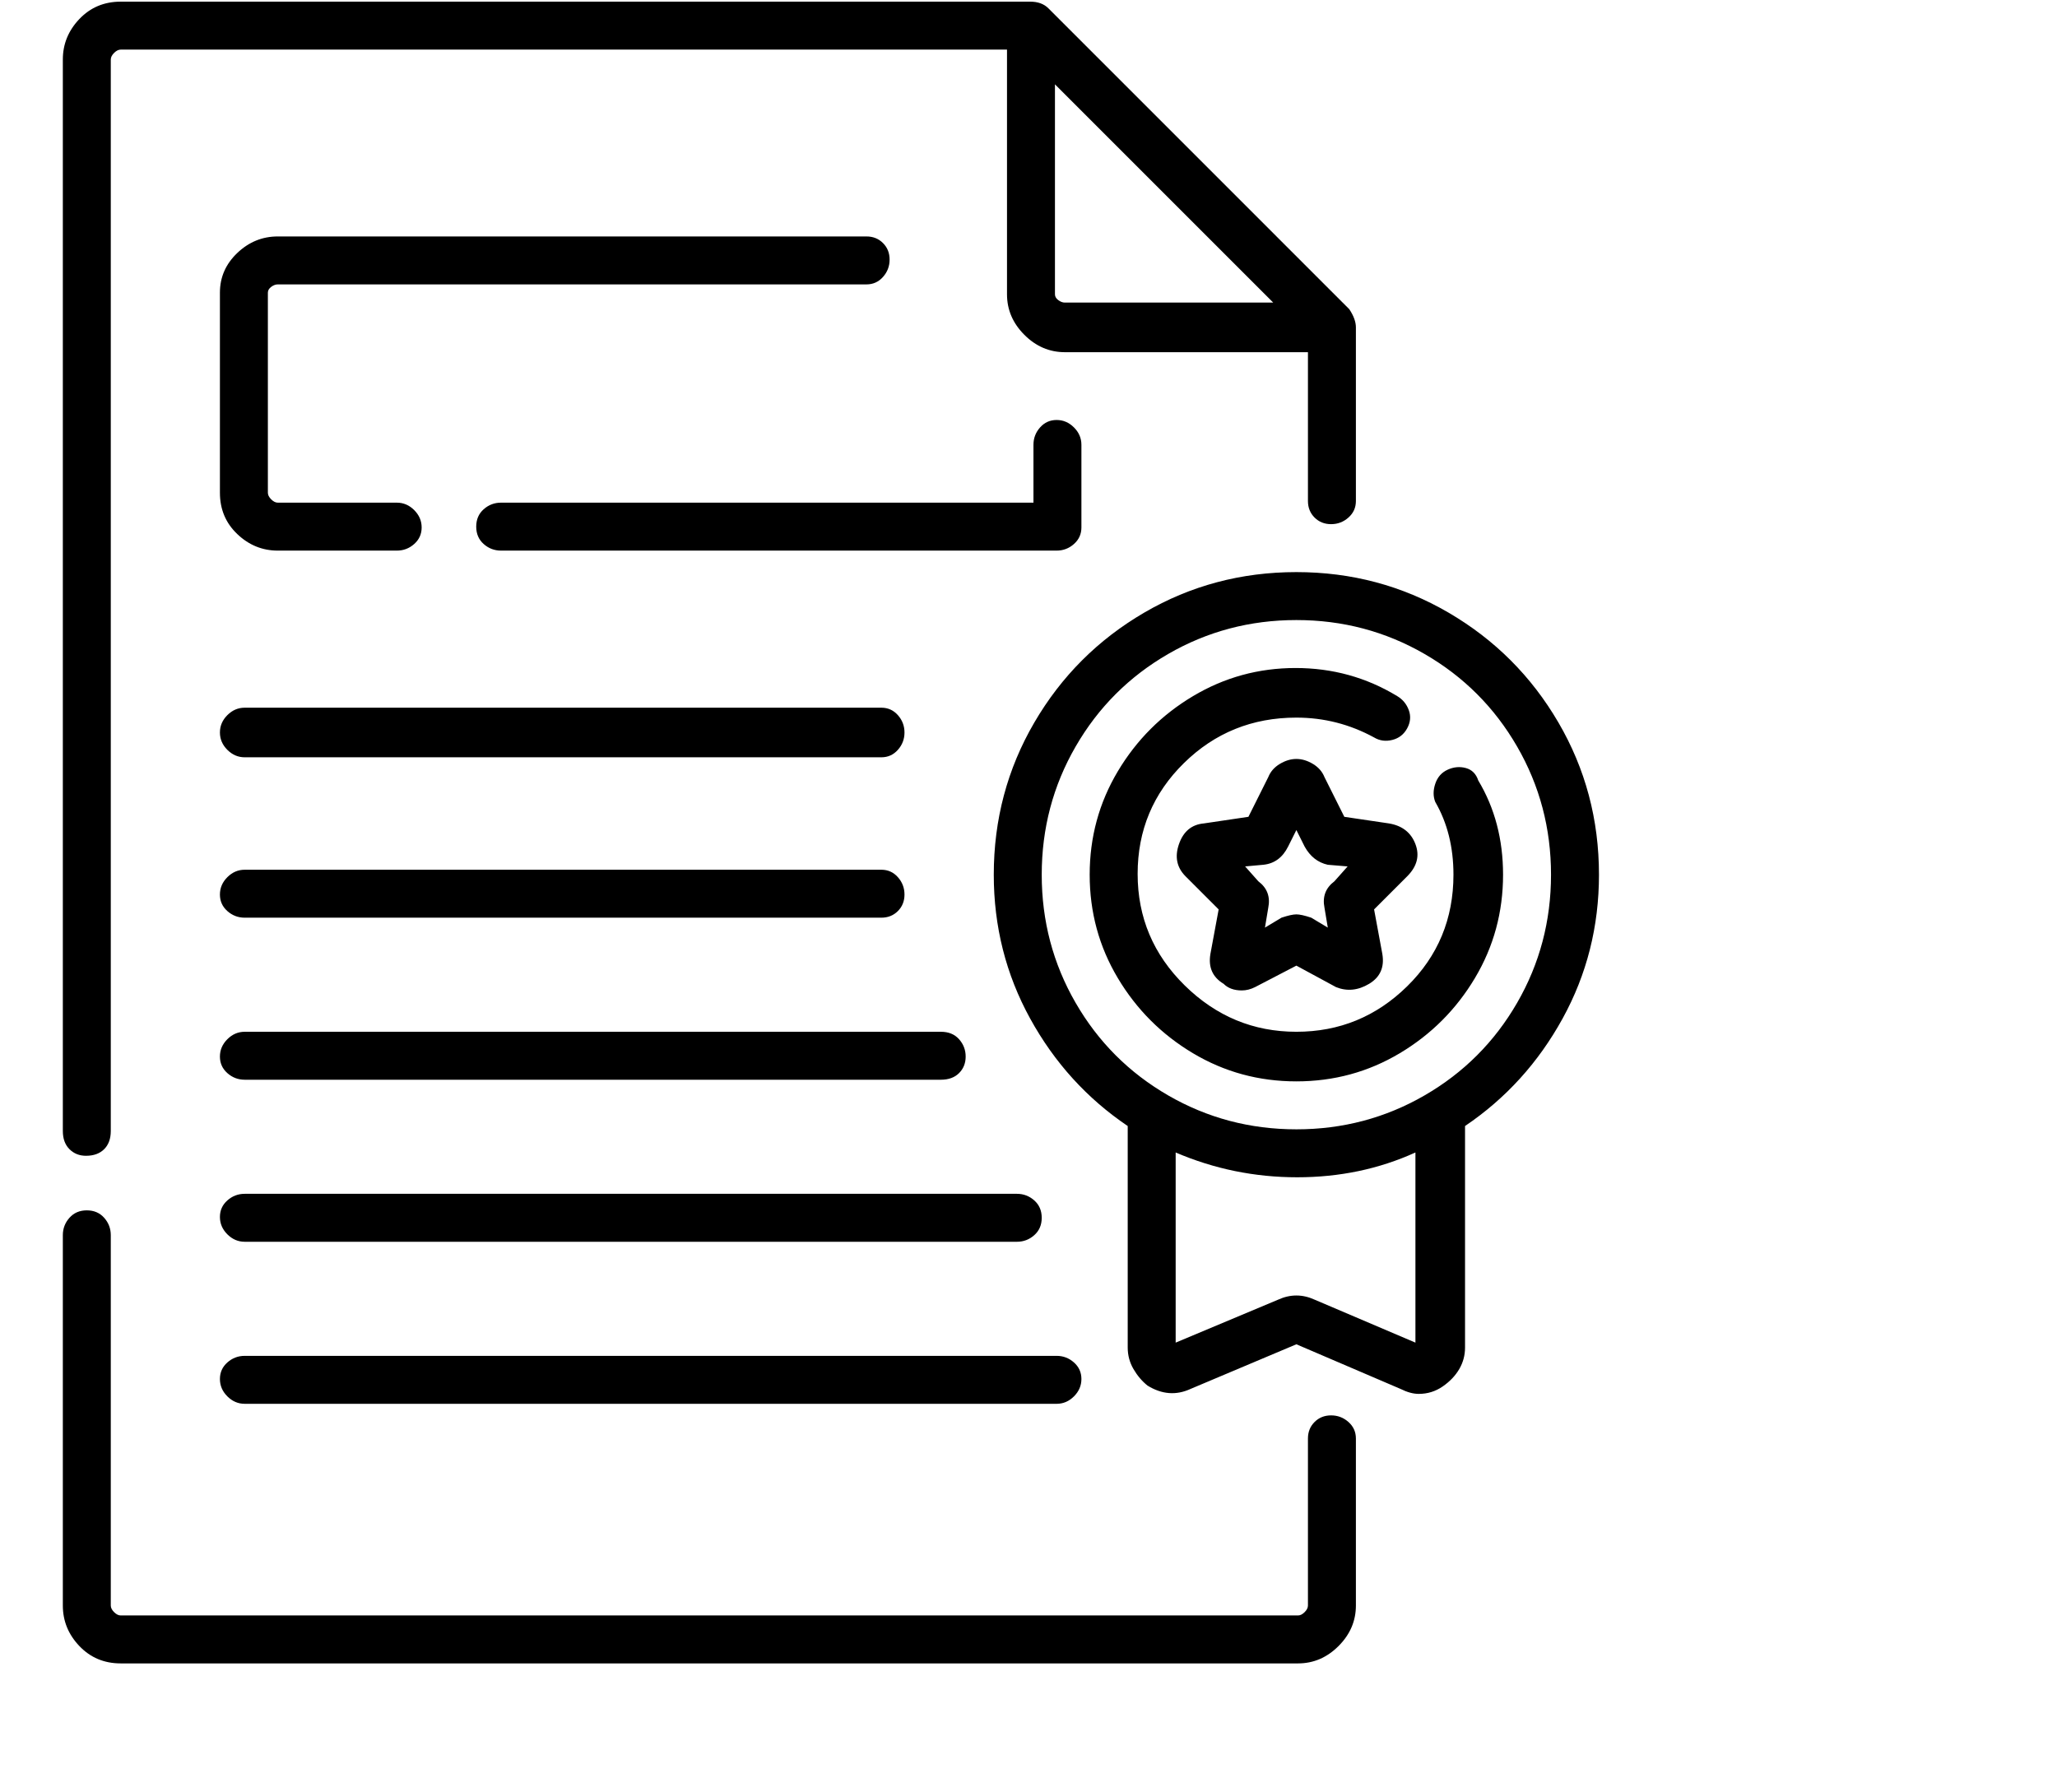 <svg viewBox="0 0 1244 1083.753" xmlns="http://www.w3.org/2000/svg"><path d="M52 699q7 0 11-4t4-11V36q0-2 2-4t4-2h536v148q0 14 10.5 24.5T644 213h147v90q0 6 4 10t10 4q6 0 10.5-4t4.5-10V198q0-5-4-11L634 5q-4-4-11-4H73Q58 1 48 11.5T38 36v648q0 7 4 11t10 4zm586-521V51l132 132H644q-2 0-4-1.5t-2-3.5zm167 678q-6 0-10 4t-4 10v101q0 2-2 4t-4 2H73q-2 0-4-2t-2-4V747q0-6-4-10.5T52.5 732q-6.5 0-10.5 4.5T38 747v224q0 14 10 24.5t25 10.5h712q14 0 24.5-10.5T820 971V870q0-6-4.5-10t-10.5-4zm162-327q0-50-24.5-92T876 370.5Q834 346 784 346t-92 24.5Q650 395 625.5 437T601 529q0 47 22 87t59 65v134q0 7 3.5 13t8.5 10q13 8 26 2l64-27 63 27q6 3 11 3 8 0 14.5-4.5t10-10.5q3.5-6 3.5-13V681q37-25 59-65t22-87zM856 812l-61-26q-11-5-22 0l-62 26V697q35 15 73.5 15t71.5-15v115zm-72-129q-42 0-77.5-20.5t-56-56Q630 571 630 529t20.5-77.5q20.5-35.5 56-56T784 375q42 0 77.5 20.5t56 56Q938 487 938 529t-20.5 77.5q-20.5 35.5-56 56T784 683zm110-211q-2-6-7.5-7.5t-11 1Q870 468 868 474t0 11q11 19 11 44 0 40-28 67.5T784 624q-39 0-67.5-28T688 528.5q0-39.5 28-67t68-27.5q25 0 47 12 5 3 11 1.5t9-7q3-5.5 1-11t-7-8.5q-28-17-61.5-17t-62 17Q693 438 676 466.5T659 529q0 34 17 62.5t45.5 45.5q28.5 17 62.5 17t62.5-17q28.5-17 45.5-45.5t17-62.5q0-32-15-57zm-54 26l-27-4-12-24q-2-5-7-8t-10-3q-5 0-10 3t-7 8l-12 24-27 4q-11 1-15 12.5t4 19.5l20 20-5 27q-2 12 8 18 4 4 11 4 4 0 8-2l25-13 24 13q10 4 20-2t8-18l-5-27 20-20q9-9 5-19.5T840 498zm-33 35q-8 6-6 16l2 12-10-6q-6-2-9-2t-9 2l-10 6 2-12q2-10-6-16l-8-9 11-1q10-1 15-11l5-10 5 10q5 9 14 11l12 1-8 9zM654 319v-50q0-6-4.5-10.5T639 254q-6 0-10 4.5t-4 10.5v35H303q-6 0-10.5 4t-4.5 10.5q0 6.5 4.5 10.5t10.5 4h336q6 0 10.5-4t4.5-10zM168 172h356q6 0 10-4.5t4-10.5q0-6-4-10t-10-4H168q-14 0-24.5 10T133 177v121q0 15 10.5 25t24.5 10h72q6 0 10.5-4t4.5-10q0-6-4.5-10.5T240 304h-72q-2 0-4-2t-2-4V177q0-2 2-3.5t4-1.5zm-20 286h385q6 0 10-4.5t4-10.5q0-6-4-10.5t-10-4.5H148q-6 0-10.5 4.5T133 443q0 6 4.5 10.5T148 458zm0 97h385q6 0 10-4t4-10q0-6-4-10.5t-10-4.5H148q-6 0-10.5 4.5T133 541q0 6 4.5 10t10.5 4zm421 69H148q-6 0-10.5 4.5T133 639q0 6 4.5 10t10.5 4h421q7 0 11-4t4-10q0-6-4-10.5t-11-4.5zm46 98H148q-6 0-10.5 4t-4.5 10q0 6 4.5 10.5T148 751h467q6 0 10.5-4t4.5-10.5q0-6.5-4.5-10.5t-10.5-4zM133 834q0 6 4.5 10.5T148 849h491q6 0 10.5-4.5T654 834q0-6-4.5-10t-10.5-4H148q-6 0-10.5 4t-4.5 10z"/></svg>